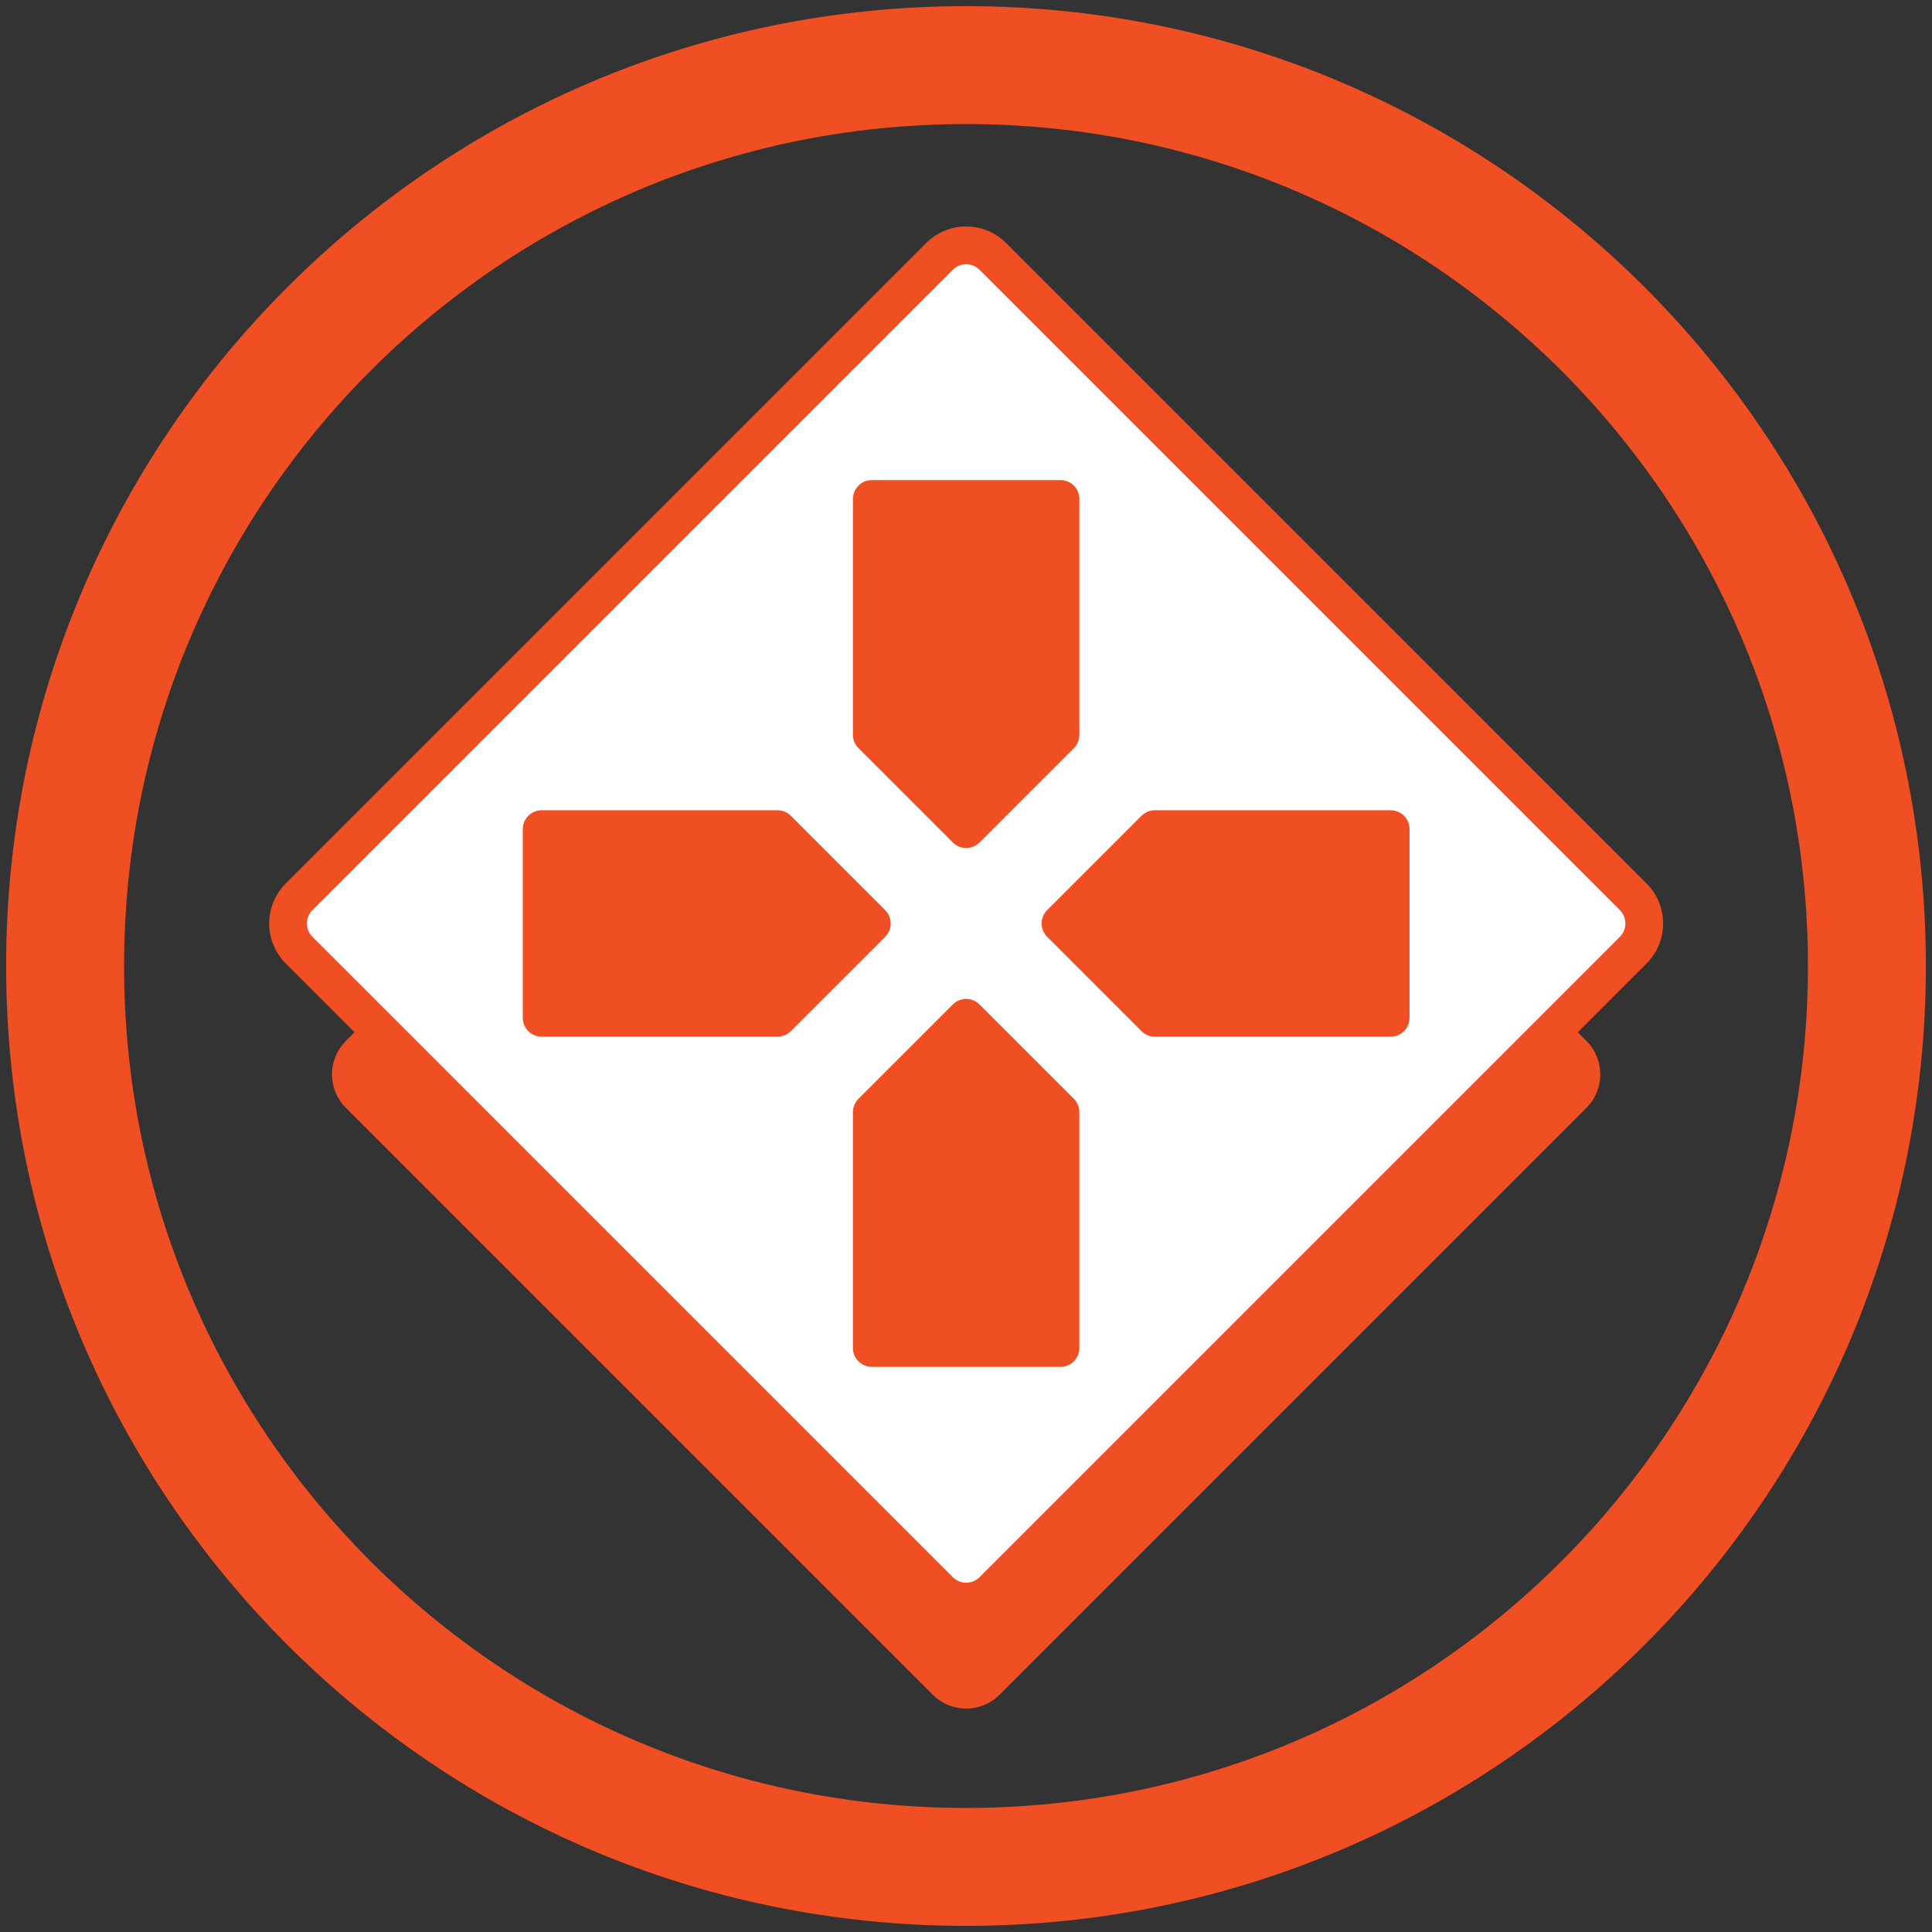 <?xml version="1.0" encoding="UTF-8"?>
<svg xmlns="http://www.w3.org/2000/svg" viewBox="0 0 4096 4096">
  <rect x="0" y="0" width="4096" height="4096" fill="#333333" stroke="none"/>
  <defs>
    <style>
      .cls-1 {
        fill: #fff;
      }

      .cls-2 {
        stroke: #f04e23;
        stroke-linejoin: round;
        stroke-width: 80px;
      }

      .cls-2, .cls-3 {
        fill: #f04e23;
      }

      .cls-4 {
        fill: none;
      }
    </style>
  </defs>
  <g id="Background">
    <path class="cls-3" d="M2048,263c121.27,0,242.4,12.2,360,36.27,114.49,23.43,227.11,58.39,334.72,103.9,105.71,44.71,207.7,100.07,303.11,164.53,94.57,63.89,183.51,137.28,264.35,218.11,80.84,80.84,154.22,169.78,218.11,264.35,64.46,95.41,119.82,197.4,164.53,303.11,45.52,107.61,80.47,220.23,103.9,334.72,24.07,117.61,36.27,238.73,36.27,360s-12.2,242.4-36.27,360c-23.43,114.49-58.39,227.11-103.9,334.72-44.71,105.71-100.07,207.7-164.53,303.11-63.89,94.57-137.28,183.51-218.11,264.35-80.84,80.84-169.78,154.22-264.35,218.11-95.41,64.46-197.4,119.82-303.11,164.53-107.61,45.52-220.23,80.47-334.72,103.9-117.61,24.07-238.73,36.27-360,36.27s-242.4-12.2-360-36.27c-114.49-23.43-227.11-58.39-334.72-103.9-105.72-44.71-207.7-100.07-303.11-164.53-94.57-63.89-183.51-137.28-264.35-218.11-80.84-80.84-154.22-169.78-218.11-264.35-64.46-95.41-119.82-197.4-164.53-303.11-45.52-107.61-80.47-220.23-103.9-334.72-24.07-117.61-36.27-238.73-36.27-360s12.2-242.4,36.27-360c23.43-114.49,58.39-227.11,103.9-334.72,44.71-105.72,100.07-207.7,164.53-303.11,63.89-94.57,137.27-183.51,218.11-264.35,80.84-80.84,169.78-154.22,264.35-218.11,95.41-64.46,197.4-119.82,303.11-164.53,107.61-45.52,220.23-80.47,334.72-103.9,117.61-24.07,238.73-36.27,360-36.27m0-250C924.1,13,13,924.1,13,2048s911.1,2035,2035,2035,2035-911.1,2035-2035S3171.9,13,2048,13h0Z"/>
    <rect class="cls-4" width="4096" height="4096"/>
  </g>
  <g id="Logo">
    <g>
      <path class="cls-3" d="M2048.33,3582.34c-16.03,0-31.09-6.24-42.43-17.57L761.4,2320.26c-11.33-11.33-17.57-26.4-17.57-42.43s6.24-31.09,17.57-42.43L2005.91,990.9c11.33-11.33,26.4-17.57,42.43-17.57s31.09,6.24,42.43,17.57l1244.51,1244.51c23.39,23.39,23.39,61.46,0,84.85l-1244.51,1244.51c-11.33,11.33-26.4,17.57-42.43,17.57Z"/>
      <path class="cls-3" d="M2048.33,1013.32c5.12,0,10.24,1.95,14.14,5.86l1244.51,1244.51c7.81,7.81,7.81,20.47,0,28.28l-1244.51,1244.51c-3.91,3.91-9.02,5.86-14.14,5.86s-10.24-1.95-14.14-5.86L789.68,2291.97c-7.81-7.81-7.81-20.47,0-28.28L2034.19,1019.18c3.91-3.91,9.02-5.86,14.14-5.86m0-80c-26.71,0-51.82,10.4-70.71,29.29L733.11,2207.12c-18.89,18.89-29.29,44-29.29,70.71,0,26.71,10.4,51.82,29.29,70.71l1244.51,1244.51c18.89,18.89,44,29.29,70.71,29.29s51.82-10.4,70.71-29.29l1244.51-1244.51c38.99-38.99,38.99-102.43,0-141.42L2119.04,962.61c-18.88-18.89-44-29.29-70.71-29.29h0Z"/>
    </g>
    <g>
      <path class="cls-1" d="M2048.33,3395.48c-21.37,0-41.46-8.32-56.57-23.43L634.12,2014.4c-31.19-31.19-31.19-81.95,0-113.14L1991.76,543.62c15.11-15.11,35.2-23.43,56.57-23.43s41.46,8.32,56.57,23.43l1357.64,1357.64c15.11,15.11,23.43,35.2,23.43,56.57s-8.32,41.46-23.43,56.57l-1357.64,1357.65c-15.11,15.11-35.2,23.43-56.57,23.43Z"/>
      <path class="cls-3" d="M2048.33,560.19c10.24,0,20.47,3.91,28.28,11.72l1357.65,1357.65c15.62,15.62,15.62,40.95,0,56.57l-1357.65,1357.65c-7.81,7.81-18.05,11.72-28.28,11.72s-20.47-3.91-28.28-11.72L662.4,1986.12c-15.62-15.62-15.62-40.95,0-56.57L2020.05,571.9c7.81-7.81,18.05-11.72,28.28-11.72m0-80c-15.55,0-30.73,2.96-45.12,8.79-14.94,6.06-28.31,14.92-39.74,26.35L605.84,1872.98c-11.43,11.43-20.3,24.8-26.35,39.74-5.83,14.39-8.79,29.57-8.79,45.11s2.96,30.73,8.79,45.11c6.06,14.94,14.92,28.31,26.35,39.74l1357.65,1357.65c11.43,11.43,24.8,20.3,39.74,26.35,14.39,5.83,29.57,8.79,45.11,8.79s30.73-2.96,45.11-8.79c14.94-6.06,28.31-14.92,39.74-26.35l1357.65-1357.65c11.43-11.43,20.3-24.8,26.35-39.74,5.83-14.39,8.79-29.57,8.79-45.12s-2.96-30.73-8.79-45.12c-6.06-14.94-14.92-28.31-26.35-39.74L2133.19,515.33c-11.43-11.43-24.8-20.3-39.74-26.35-14.39-5.83-29.57-8.79-45.12-8.79h0Z"/>
    </g>
    <g>
      <polygon class="cls-2" points="1848.33 1957.83 1648.33 2157.83 1148.33 2157.83 1148.33 1757.83 1648.33 1757.83 1848.33 1957.83"/>
      <polygon class="cls-2" points="2248.33 1957.83 2448.33 1757.83 2948.33 1757.83 2948.33 2157.83 2448.33 2157.83 2248.33 1957.83"/>
      <g>
        <polygon class="cls-2" points="2048.33 2157.83 2248.33 2357.83 2248.33 2857.83 1848.33 2857.83 1848.33 2357.83 2048.33 2157.83"/>
        <polygon class="cls-2" points="2048.33 1757.83 1848.33 1557.83 1848.33 1057.83 2248.33 1057.83 2248.33 1557.83 2048.33 1757.83"/>
      </g>
    </g>
  </g>
</svg>
